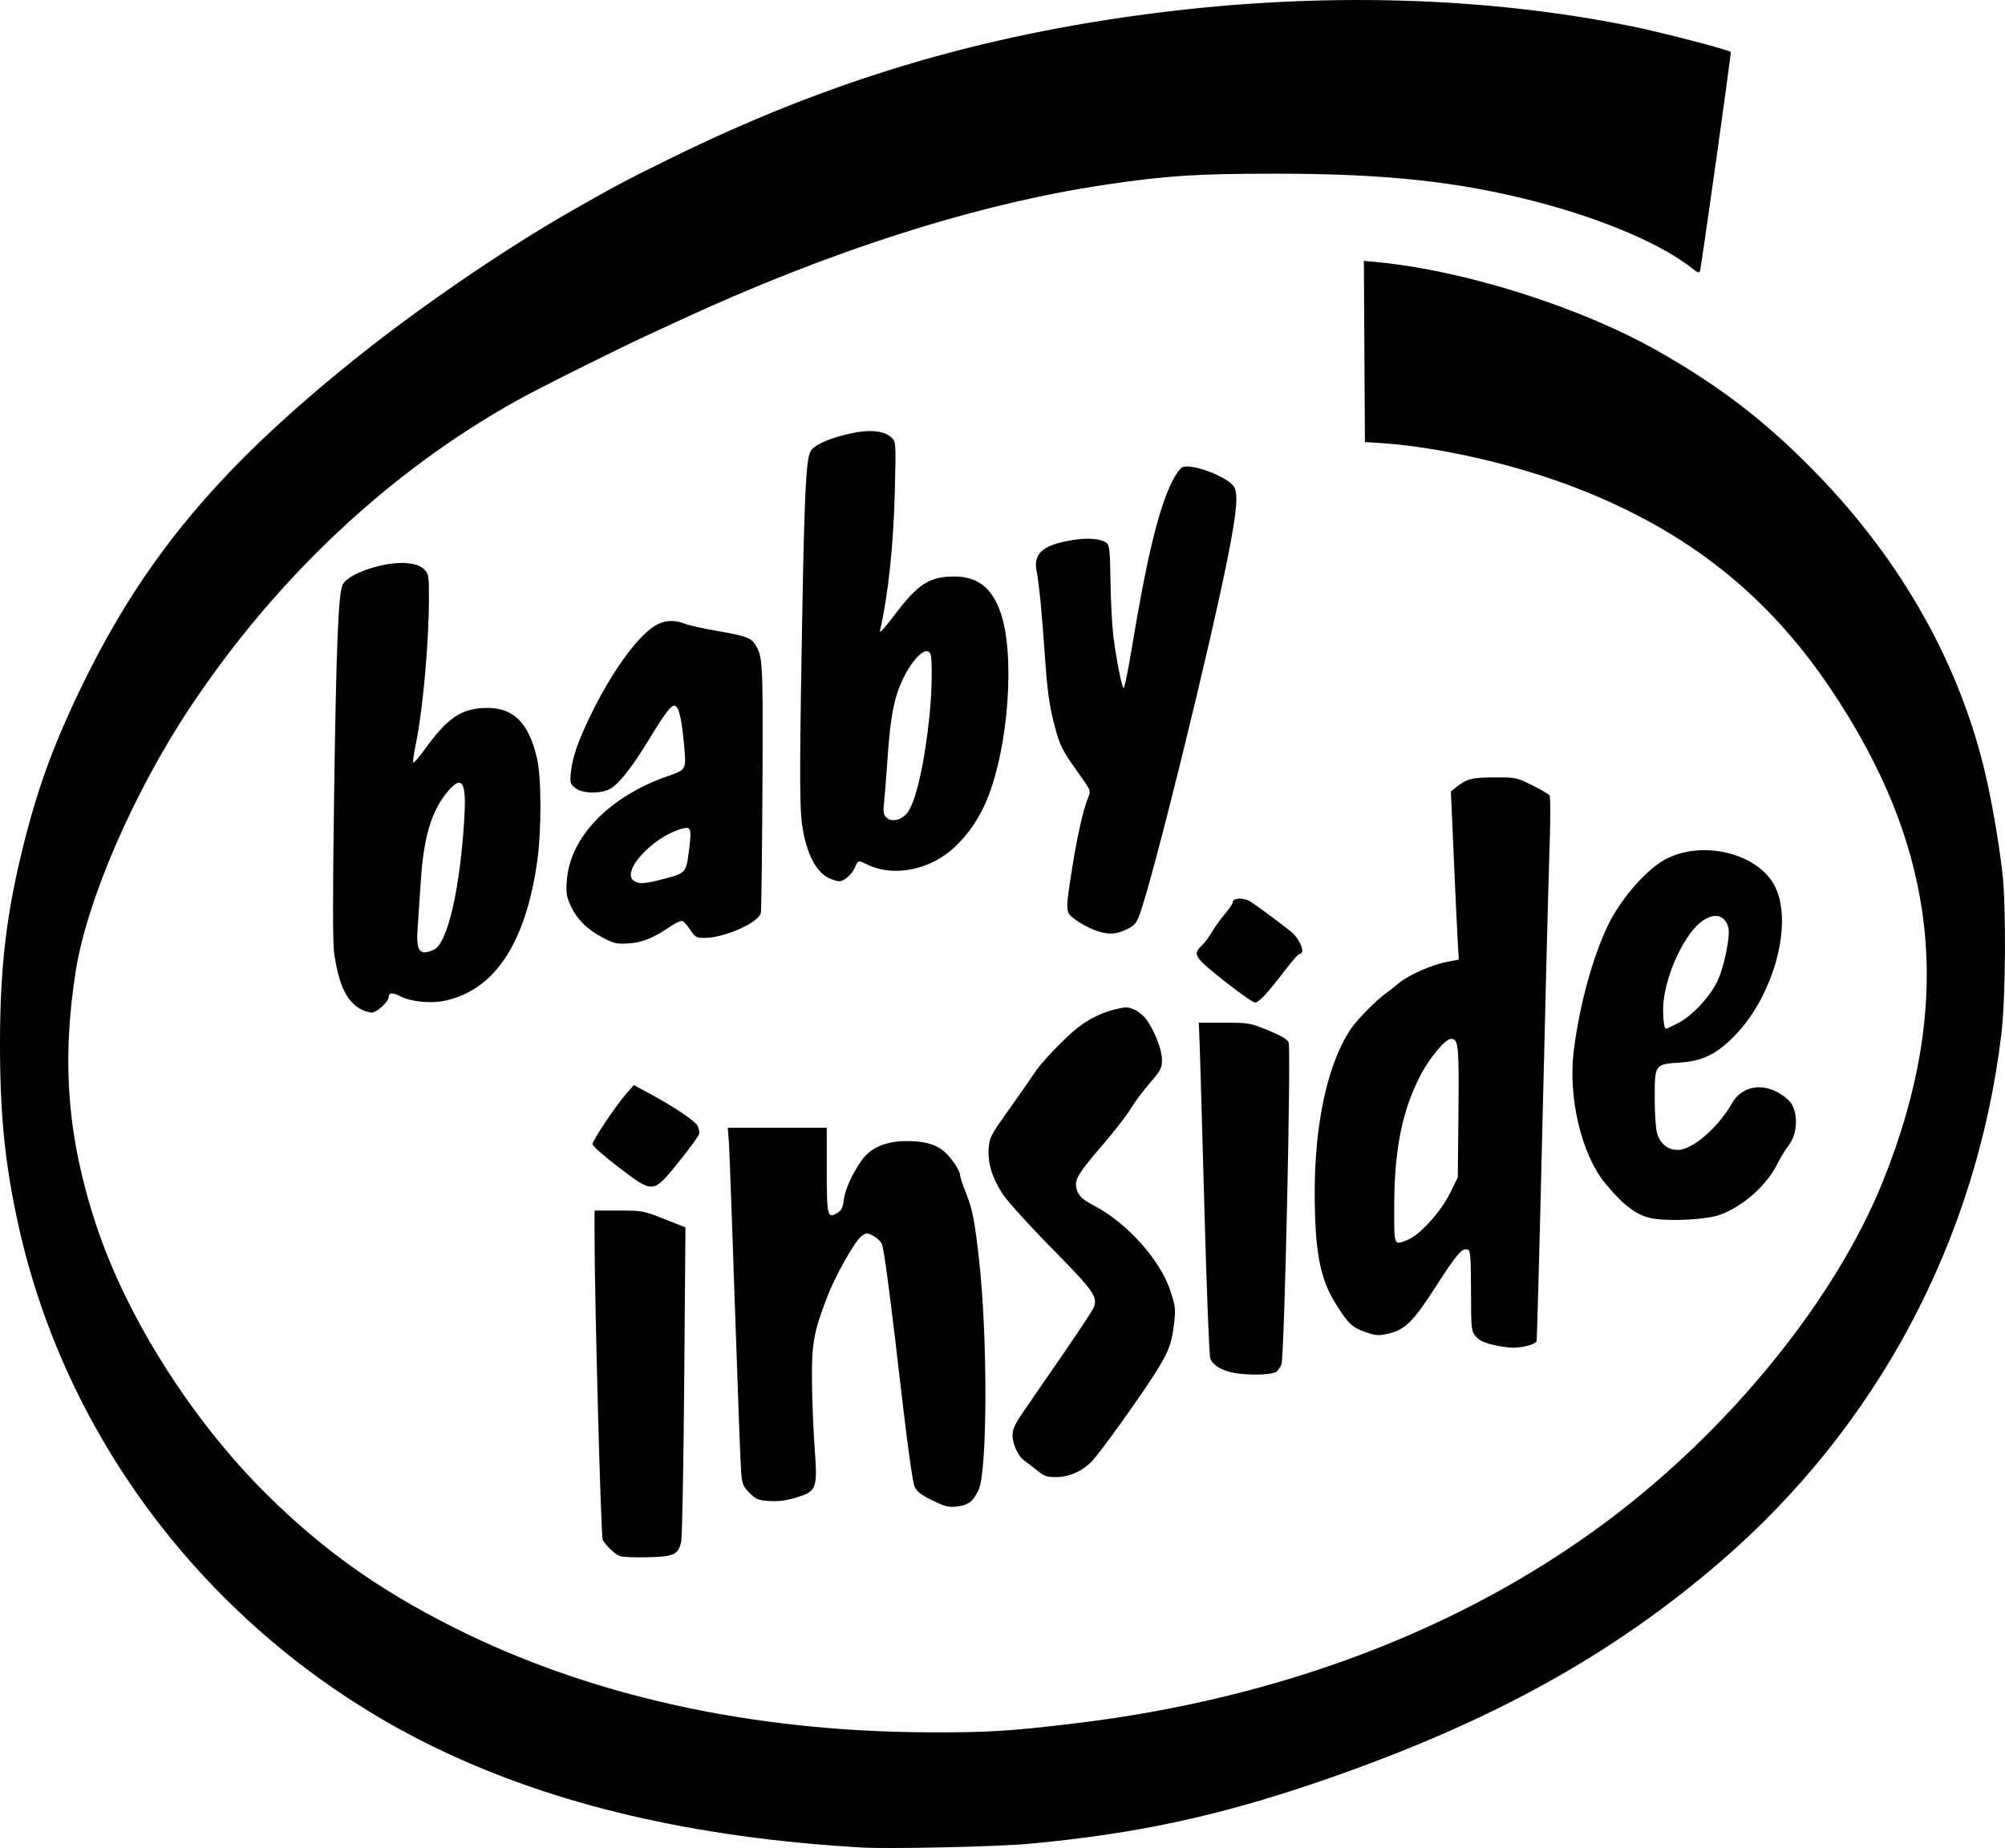<?xml version="1.0" encoding="UTF-8" standalone="no"?>
<!-- Created with Inkscape (http://www.inkscape.org/) -->

<svg
   xmlns:dc="http://purl.org/dc/elements/1.1/"
   xmlns:cc="http://creativecommons.org/ns#"
   xmlns:rdf="http://www.w3.org/1999/02/22-rdf-syntax-ns#"
   xmlns:svg="http://www.w3.org/2000/svg"
   xmlns="http://www.w3.org/2000/svg"
   xmlns:sodipodi="http://sodipodi.sourceforge.net/DTD/sodipodi-0.dtd"
   xmlns:inkscape="http://www.inkscape.org/namespaces/inkscape"
   width="168.131mm"
   height="154.949mm"
   viewBox="0 0 168.131 154.949"
   version="1.1"
   id="svg8"
   inkscape:version="0.92.3 (2405546, 2018-03-11)"
   sodipodi:docname="BabyInside.svg">
  <defs
     id="defs2" />
  <sodipodi:namedview
     id="base"
     pagecolor="#ffffff"
     bordercolor="#666666"
     borderopacity="1.0"
     inkscape:pageopacity="0.0"
     inkscape:pageshadow="2"
     inkscape:zoom="0.98994949"
     inkscape:cx="218.97326"
     inkscape:cy="264.97879"
     inkscape:document-units="mm"
     inkscape:current-layer="layer1"
     showgrid="false"
     inkscape:window-width="2354"
     inkscape:window-height="1368"
     inkscape:window-x="-7"
     inkscape:window-y="0"
     inkscape:window-maximized="0"
     fit-margin-top="0"
     fit-margin-left="0"
     fit-margin-right="0"
     fit-margin-bottom="0" />
  <g
     inkscape:label="Layer 1"
     inkscape:groupmode="layer"
     id="layer1"
     transform="translate(-17.106,-60.796)">
    <path
       style="fill:#000000;stroke-width:0.169"
       d="m 89.314,215.7 c -13.977,-0.812 -25.68,-3.544 -35.56,-8.302 -17.805,-8.575 -30.839,-24.817 -35.064,-43.694 -1.164,-5.199 -1.594,-9.419 -1.584,-15.548 0.01,-6.388 0.552,-10.878 2.015,-16.692 1.208,-4.8 2.615,-8.587 4.997,-13.449 5.127,-10.465 11.349,-17.913 22.444,-26.867 5.527,-4.461 12.812,-9.451 18.622,-12.758 3.593,-2.045 4.338,-2.439 8.128,-4.306 13.23,-6.514 25.892,-10.313 40.64,-12.191 13.874,-1.767 27.574,-1.393 39.912,1.091 2.468,0.497 8.184,1.979 8.377,2.173 0.059,0.059 -2.465,18.009 -2.584,18.377 -0.056,0.172 -0.215,0.118 -0.623,-0.212 -2.472,-2.002 -7.498,-4.156 -13.079,-5.606 -6.556,-1.704 -12.65,-2.359 -21.929,-2.357 -6.616,0.001 -9.083,0.161 -14.224,0.924 -10.808,1.603 -23.269,5.587 -35.983,11.503 -0.838,0.39 -1.862,0.864 -2.276,1.053 -2.604,1.192 -9.247,4.509 -11.102,5.543 -10.651,5.939 -20.076,14.77 -27.3,25.582 -4.775,7.146 -8.745,16.273 -9.687,22.267 -1.196,7.609 -0.682,14.022 1.701,21.238 2.574,7.792 8.041,16.421 14.361,22.668 4.666,4.612 9.285,7.904 15.507,11.049 11.439,5.783 25.044,8.799 39.963,8.86 4.928,0.02 6.804,-0.095 12.277,-0.752 17.07,-2.049 32.347,-7.835 44.458,-16.838 10.388,-7.722 19.288,-18.672 23.3,-28.663 6.029,-15.016 4.638,-27.857 -4.481,-41.353 -5.276,-7.809 -11.915,-13.063 -21.029,-16.643 -5.335,-2.096 -12.058,-3.617 -17.187,-3.89 l -0.762,-0.041 -0.044,-7.6 -0.044,-7.6 1.229,0.12 c 7.315,0.711 17.017,3.797 23.451,7.458 5.019,2.856 8.663,5.621 12.591,9.552 7.393,7.4 12.385,15.981 14.695,25.259 0.59,2.369 1.242,6.049 1.574,8.878 0.331,2.828 0.281,10.597 -0.088,13.631 -2.105,17.283 -10.407,32.851 -23.561,44.182 -9.141,7.874 -19.28,13.463 -33.105,18.25 -8.783,3.041 -15.773,4.557 -24.892,5.399 -2.658,0.245 -11.712,0.443 -14.055,0.307 z M 69.057,191.264 c -0.419,-0.181 -1.166,-0.898 -1.409,-1.351 -0.152,-0.284 -0.684,-20.118 -0.686,-25.543 l -4.59e-4,-2.074 h 2.024 c 1.976,0 2.066,0.017 3.812,0.706 l 1.788,0.706 -0.104,12.883 c -0.057,7.085 -0.172,13.156 -0.255,13.491 -0.27,1.083 -0.593,1.23 -2.828,1.287 -1.09,0.028 -2.144,-0.019 -2.342,-0.105 z m 26.218,-4.673 c -0.938,-0.464 -1.295,-0.741 -1.48,-1.15 -0.136,-0.3 -0.55,-3.169 -0.933,-6.466 -1.177,-10.131 -1.626,-13.542 -1.834,-13.931 -0.11,-0.206 -0.437,-0.497 -0.726,-0.646 -0.492,-0.254 -0.553,-0.251 -0.954,0.048 -0.563,0.42 -2.203,3.325 -2.883,5.105 -1.131,2.962 -1.298,3.89 -1.27,7.053 0.014,1.583 0.112,4.071 0.219,5.528 0.257,3.507 0.187,3.702 -1.515,4.22 -0.865,0.263 -1.506,0.347 -2.268,0.299 -0.95,-0.06 -1.125,-0.131 -1.669,-0.675 -0.535,-0.535 -0.619,-0.736 -0.704,-1.687 -0.053,-0.594 -0.288,-6.833 -0.522,-13.864 -0.234,-7.032 -0.465,-13.299 -0.513,-13.928 l -0.087,-1.143 h 4.15 4.15 v 3.522 c 0,3.876 0.056,4.115 0.856,3.642 0.371,-0.219 0.484,-0.44 0.574,-1.117 0.118,-0.889 0.661,-2.102 1.471,-3.283 0.722,-1.053 1.993,-1.622 3.67,-1.645 1.532,-0.02 2.524,0.242 3.259,0.86 0.599,0.504 1.347,1.609 1.347,1.991 0,0.139 0.227,0.824 0.504,1.521 0.549,1.383 0.718,2.253 1.101,5.694 0.712,6.392 0.689,17.518 -0.038,19.144 -0.451,1.008 -0.864,1.329 -1.839,1.431 -0.709,0.074 -1.004,-6.7e-4 -2.063,-0.525 z m 8.809,-2.494 c -0.369,-0.303 -0.84,-0.665 -1.047,-0.804 -0.532,-0.36 -1.023,-1.397 -1.023,-2.161 0,-0.515 0.204,-0.947 0.985,-2.081 0.541,-0.787 2.035,-2.955 3.32,-4.818 1.284,-1.863 2.411,-3.577 2.503,-3.81 0.353,-0.893 0.01,-1.378 -3.518,-4.962 -1.87,-1.9 -3.72,-3.942 -4.111,-4.538 -0.887,-1.351 -1.27,-2.603 -1.179,-3.858 0.064,-0.89 0.177,-1.103 1.758,-3.321 0.929,-1.304 1.895,-2.69 2.147,-3.08 0.531,-0.823 2.614,-2.982 3.599,-3.732 0.975,-0.741 1.93,-1.207 3.076,-1.497 0.887,-0.225 1.071,-0.225 1.603,-0.003 0.331,0.138 0.788,0.503 1.017,0.811 0.693,0.932 1.331,2.564 1.331,3.407 0,0.702 -0.094,0.883 -1.022,1.958 -0.562,0.652 -1.289,1.627 -1.614,2.169 -0.326,0.541 -1.371,1.889 -2.322,2.994 -2.017,2.344 -2.352,2.879 -2.234,3.566 0.113,0.656 0.448,1.003 1.498,1.549 2.753,1.433 5.547,4.549 6.392,7.128 0.431,1.316 0.458,1.545 0.32,2.735 -0.203,1.749 -0.48,2.456 -1.724,4.393 -1.323,2.061 -4.42,6.37 -5.119,7.123 -0.794,0.856 -1.953,1.382 -3.043,1.382 -0.788,0 -1.018,-0.079 -1.592,-0.55 z m 17.018,-8.114 c -1.286,-0.128 -2.258,-0.624 -2.508,-1.281 -0.088,-0.231 -0.308,-5.841 -0.489,-12.467 -0.181,-6.626 -0.361,-12.866 -0.4,-13.867 l -0.071,-1.82 h 2.123 c 2.06,0 2.168,0.019 3.677,0.632 1.046,0.425 1.612,0.753 1.73,1.004 0.22,0.466 -0.353,26.348 -0.597,26.989 -0.09,0.237 -0.268,0.515 -0.394,0.618 -0.304,0.248 -1.662,0.334 -3.07,0.194 z m 21.131,-2.446 c -0.711,-0.172 -1.126,-0.383 -1.391,-0.706 -0.361,-0.441 -0.377,-0.602 -0.383,-3.81 -0.005,-2.832 -0.046,-3.365 -0.263,-3.448 -0.466,-0.179 -0.914,0.336 -2.666,3.064 -1.929,3.004 -2.603,3.667 -4.058,3.992 -0.791,0.176 -1.009,0.159 -1.905,-0.157 -1.096,-0.386 -1.436,-0.718 -2.507,-2.448 -1.273,-2.057 -1.704,-4.388 -1.708,-9.252 -0.005,-5.854 1.125,-10.93 3.058,-13.74 0.567,-0.824 2.213,-2.482 2.979,-3 0.206,-0.14 0.64,-0.482 0.964,-0.76 0.798,-0.686 2.735,-1.557 4.024,-1.81 l 1.058,-0.207 -0.094,-1.629 c -0.052,-0.896 -0.201,-4.067 -0.331,-7.048 l -0.238,-5.419 0.374,-0.302 c 0.949,-0.765 1.341,-0.871 3.253,-0.877 1.828,-0.006 1.887,0.006 3.168,0.645 0.718,0.359 1.377,0.74 1.465,0.847 0.099,0.121 0.102,1.831 0.009,4.513 -0.082,2.375 -0.345,12.586 -0.583,22.691 -0.238,10.105 -0.464,18.463 -0.501,18.574 -0.091,0.267 -1.19,0.562 -2.034,0.546 -0.373,-0.007 -1.134,-0.123 -1.691,-0.258 z m -7.062,-8.793 c 0.998,-0.399 2.759,-2.346 3.527,-3.901 l 0.654,-1.323 0.053,-5.462 c 0.055,-5.639 0.003,-6.156 -0.619,-6.156 -0.499,0 -1.875,1.673 -2.658,3.231 -1.481,2.95 -2.107,6.174 -2.109,10.866 -0.001,3.34 -0.049,3.225 1.151,2.745 z m 20.688,-1.756 c -1.394,-0.196 -2.528,-1.01 -4.15,-2.979 -1.977,-2.399 -3.117,-7.171 -2.639,-11.056 0.469,-3.818 1.586,-7.912 2.896,-10.619 1.03,-2.127 3.118,-4.542 4.699,-5.433 3.093,-1.743 7.914,-0.579 9.296,2.246 1.537,3.142 -0.145,9.234 -3.472,12.57 -1.503,1.507 -2.66,2.059 -4.566,2.178 -2.046,0.128 -2.06,0.147 -2.059,2.959 5.1e-4,1.234 0.083,2.539 0.183,2.899 0.261,0.939 0.886,1.461 1.752,1.461 1.219,0 3.371,-1.852 4.549,-3.915 0.955,-1.672 3.082,-1.794 4.723,-0.27 0.85,0.789 0.85,2.766 0.001,3.841 -0.259,0.329 -0.679,1.016 -0.932,1.529 -0.887,1.795 -2.912,3.584 -4.818,4.258 -1.088,0.384 -3.878,0.553 -5.462,0.329 z m 1.907,-16.376 c 1.181,-0.598 2.632,-2.115 3.312,-3.461 0.594,-1.176 1.162,-3.93 0.953,-4.618 -0.311,-1.023 -1.124,-1.226 -2.141,-0.535 -1.44,0.978 -3.024,4.249 -3.283,6.776 -0.102,0.991 0.013,2.282 0.202,2.282 0.045,0 0.477,-0.2 0.958,-0.444 z m -88.828,12.021 c -1.18,-0.897 -2.145,-1.752 -2.145,-1.901 0,-0.319 2.025,-3.339 2.879,-4.293 l 0.593,-0.663 1.355,0.735 c 2.019,1.096 3.761,2.265 3.978,2.67 0.106,0.197 0.168,0.501 0.139,0.676 -0.029,0.174 -0.8,1.237 -1.712,2.362 -2.183,2.69 -2.101,2.684 -5.086,0.414 z M 47.407,145.435 c -1.224,-0.638 -1.883,-2.004 -2.283,-4.73 -0.119,-0.811 -0.119,-5.013 -5.08e-4,-13.293 0.179,-12.521 0.355,-16.828 0.716,-17.59 0.46,-0.97 3.695,-2.021 5.525,-1.796 0.629,0.077 1.036,0.237 1.312,0.513 0.376,0.376 0.4,0.522 0.398,2.398 -0.005,3.845 -0.508,9.397 -1.12,12.354 -0.142,0.687 -0.232,1.328 -0.2,1.424 0.032,0.096 0.431,-0.343 0.887,-0.977 1.88,-2.614 2.999,-3.436 4.856,-3.569 2.526,-0.181 3.911,1.072 4.637,4.195 0.382,1.642 0.388,6.091 0.012,8.711 -0.982,6.843 -3.573,10.737 -7.738,11.63 -1.158,0.248 -2.83,0.086 -3.702,-0.359 -0.703,-0.358 -1.017,-0.333 -1.017,0.081 0,0.366 -1.005,1.273 -1.41,1.272 -0.202,-5e-4 -0.595,-0.12 -0.873,-0.264 z m 6.086,-5.011 c 1.149,-0.524 2.213,-5.164 2.556,-11.155 0.168,-2.925 -0.2,-3.507 -1.361,-2.152 -1.385,1.616 -2.06,3.84 -2.296,7.569 -0.086,1.355 -0.206,3.129 -0.267,3.942 -0.145,1.931 0.169,2.343 1.368,1.796 z m 66.259,2.61 c -2.488,-1.967 -2.652,-2.221 -1.889,-2.934 0.242,-0.226 0.638,-0.753 0.88,-1.173 0.242,-0.419 0.73,-1.097 1.085,-1.506 0.354,-0.409 0.644,-0.838 0.644,-0.953 0,-0.415 0.98,-0.435 1.565,-0.032 1.165,0.803 3.272,2.388 3.516,2.644 0.724,0.761 1,1.708 0.498,1.708 -0.078,0 -0.655,0.667 -1.281,1.482 -1.483,1.929 -2.1,2.582 -2.439,2.582 -0.152,0 -1.312,-0.819 -2.579,-1.82 z m -52.028,-3.581 c -1.334,-0.682 -2.239,-1.568 -2.757,-2.699 -0.367,-0.801 -0.409,-1.079 -0.327,-2.157 0.273,-3.615 3.541,-6.996 8.419,-8.712 1.652,-0.581 1.608,-0.492 1.391,-2.822 -0.202,-2.162 -0.446,-3.1 -0.806,-3.1 -0.3,0 -0.816,0.697 -2.196,2.963 -1.36,2.233 -2.463,3.622 -3.188,4.015 -0.799,0.433 -2.314,0.399 -2.903,-0.064 -0.435,-0.342 -0.461,-0.433 -0.379,-1.312 0.12,-1.287 0.648,-2.772 1.829,-5.15 1.825,-3.673 4.029,-6.605 5.483,-7.295 0.705,-0.334 1.42,-0.342 2.248,-0.023 0.351,0.135 1.553,0.404 2.67,0.596 2.345,0.404 2.857,0.577 3.183,1.08 0.689,1.06 0.702,1.309 0.651,11.963 -0.027,5.635 -0.089,10.411 -0.137,10.613 -0.195,0.821 -3.056,2.087 -4.718,2.087 -0.689,0 -0.791,-0.057 -1.193,-0.665 -0.242,-0.366 -0.537,-0.702 -0.656,-0.748 -0.119,-0.046 -0.551,0.143 -0.96,0.42 -1.481,1.002 -2.396,1.379 -3.537,1.455 -0.975,0.066 -1.216,0.015 -2.117,-0.445 z m 4.915,-4.929 c 1.991,-0.509 2.003,-0.522 2.248,-2.464 0.23,-1.824 0.167,-2.001 -0.629,-1.772 -2.494,0.715 -5.166,3.686 -3.952,4.393 0.431,0.251 0.847,0.223 2.333,-0.157 z m 36.283,4.27 c -0.438,-0.159 -1.143,-0.535 -1.566,-0.836 -0.933,-0.662 -0.93,-0.629 -0.353,-4.309 0.423,-2.701 0.949,-5.022 1.362,-6.009 0.225,-0.538 0.21,-0.574 -0.835,-2.038 -1.327,-1.859 -1.531,-2.257 -1.95,-3.803 -0.465,-1.719 -0.655,-3.049 -0.854,-5.994 -0.231,-3.415 -0.49,-6.086 -0.687,-7.069 -0.309,-1.544 0.481,-2.241 3.011,-2.657 1.286,-0.211 2.353,-0.123 2.843,0.235 0.252,0.185 0.296,0.609 0.335,3.247 0.025,1.669 0.131,3.721 0.237,4.559 0.243,1.918 0.686,4.192 0.851,4.367 0.069,0.073 0.374,-1.374 0.677,-3.217 1.262,-7.671 2.269,-11.834 3.421,-14.139 0.266,-0.532 0.636,-1.049 0.821,-1.148 0.712,-0.381 3.782,0.762 4.342,1.616 0.368,0.561 0.252,2.001 -0.453,5.61 -1.462,7.488 -6.334,27.268 -7.461,30.288 -0.27,0.724 -0.436,0.912 -1.086,1.228 -0.912,0.443 -1.579,0.46 -2.655,0.069 z m -22.253,-4.343 c -0.998,-0.434 -1.778,-1.778 -2.175,-3.748 -0.354,-1.752 -0.368,-3.625 -0.132,-17.345 0.192,-11.138 0.331,-14.007 0.713,-14.721 0.254,-0.475 1.303,-0.983 2.841,-1.376 1.931,-0.494 3.258,-0.418 3.95,0.227 0.37,0.345 0.373,0.381 0.279,4.426 -0.104,4.512 -0.559,8.797 -1.251,11.783 -0.058,0.249 0.433,-0.284 1.195,-1.299 1.965,-2.619 2.934,-3.251 5.004,-3.265 1.924,-0.013 3.127,0.884 3.868,2.885 1.301,3.514 0.737,11.47 -1.128,15.91 -0.634,1.509 -1.525,2.814 -2.645,3.873 -2.073,1.96 -5.176,2.572 -7.404,1.461 -0.699,-0.349 -0.735,-0.34 -0.98,0.253 -0.241,0.582 -0.924,1.183 -1.333,1.173 -0.15,-0.004 -0.511,-0.11 -0.802,-0.237 z m 6.5,-5.472 c 0.725,-0.878 1.481,-4.199 1.895,-8.315 0.195,-1.936 0.234,-4.589 0.073,-5.006 -0.371,-0.968 -1.966,0.85 -2.754,3.139 -0.43,1.251 -0.661,2.799 -0.868,5.821 -0.096,1.397 -0.22,2.964 -0.277,3.481 -0.084,0.769 -0.048,0.996 0.199,1.243 0.411,0.411 1.234,0.238 1.731,-0.365 z"
       id="path826"
       inkscape:connector-curvature="0" />
  </g>
</svg>
